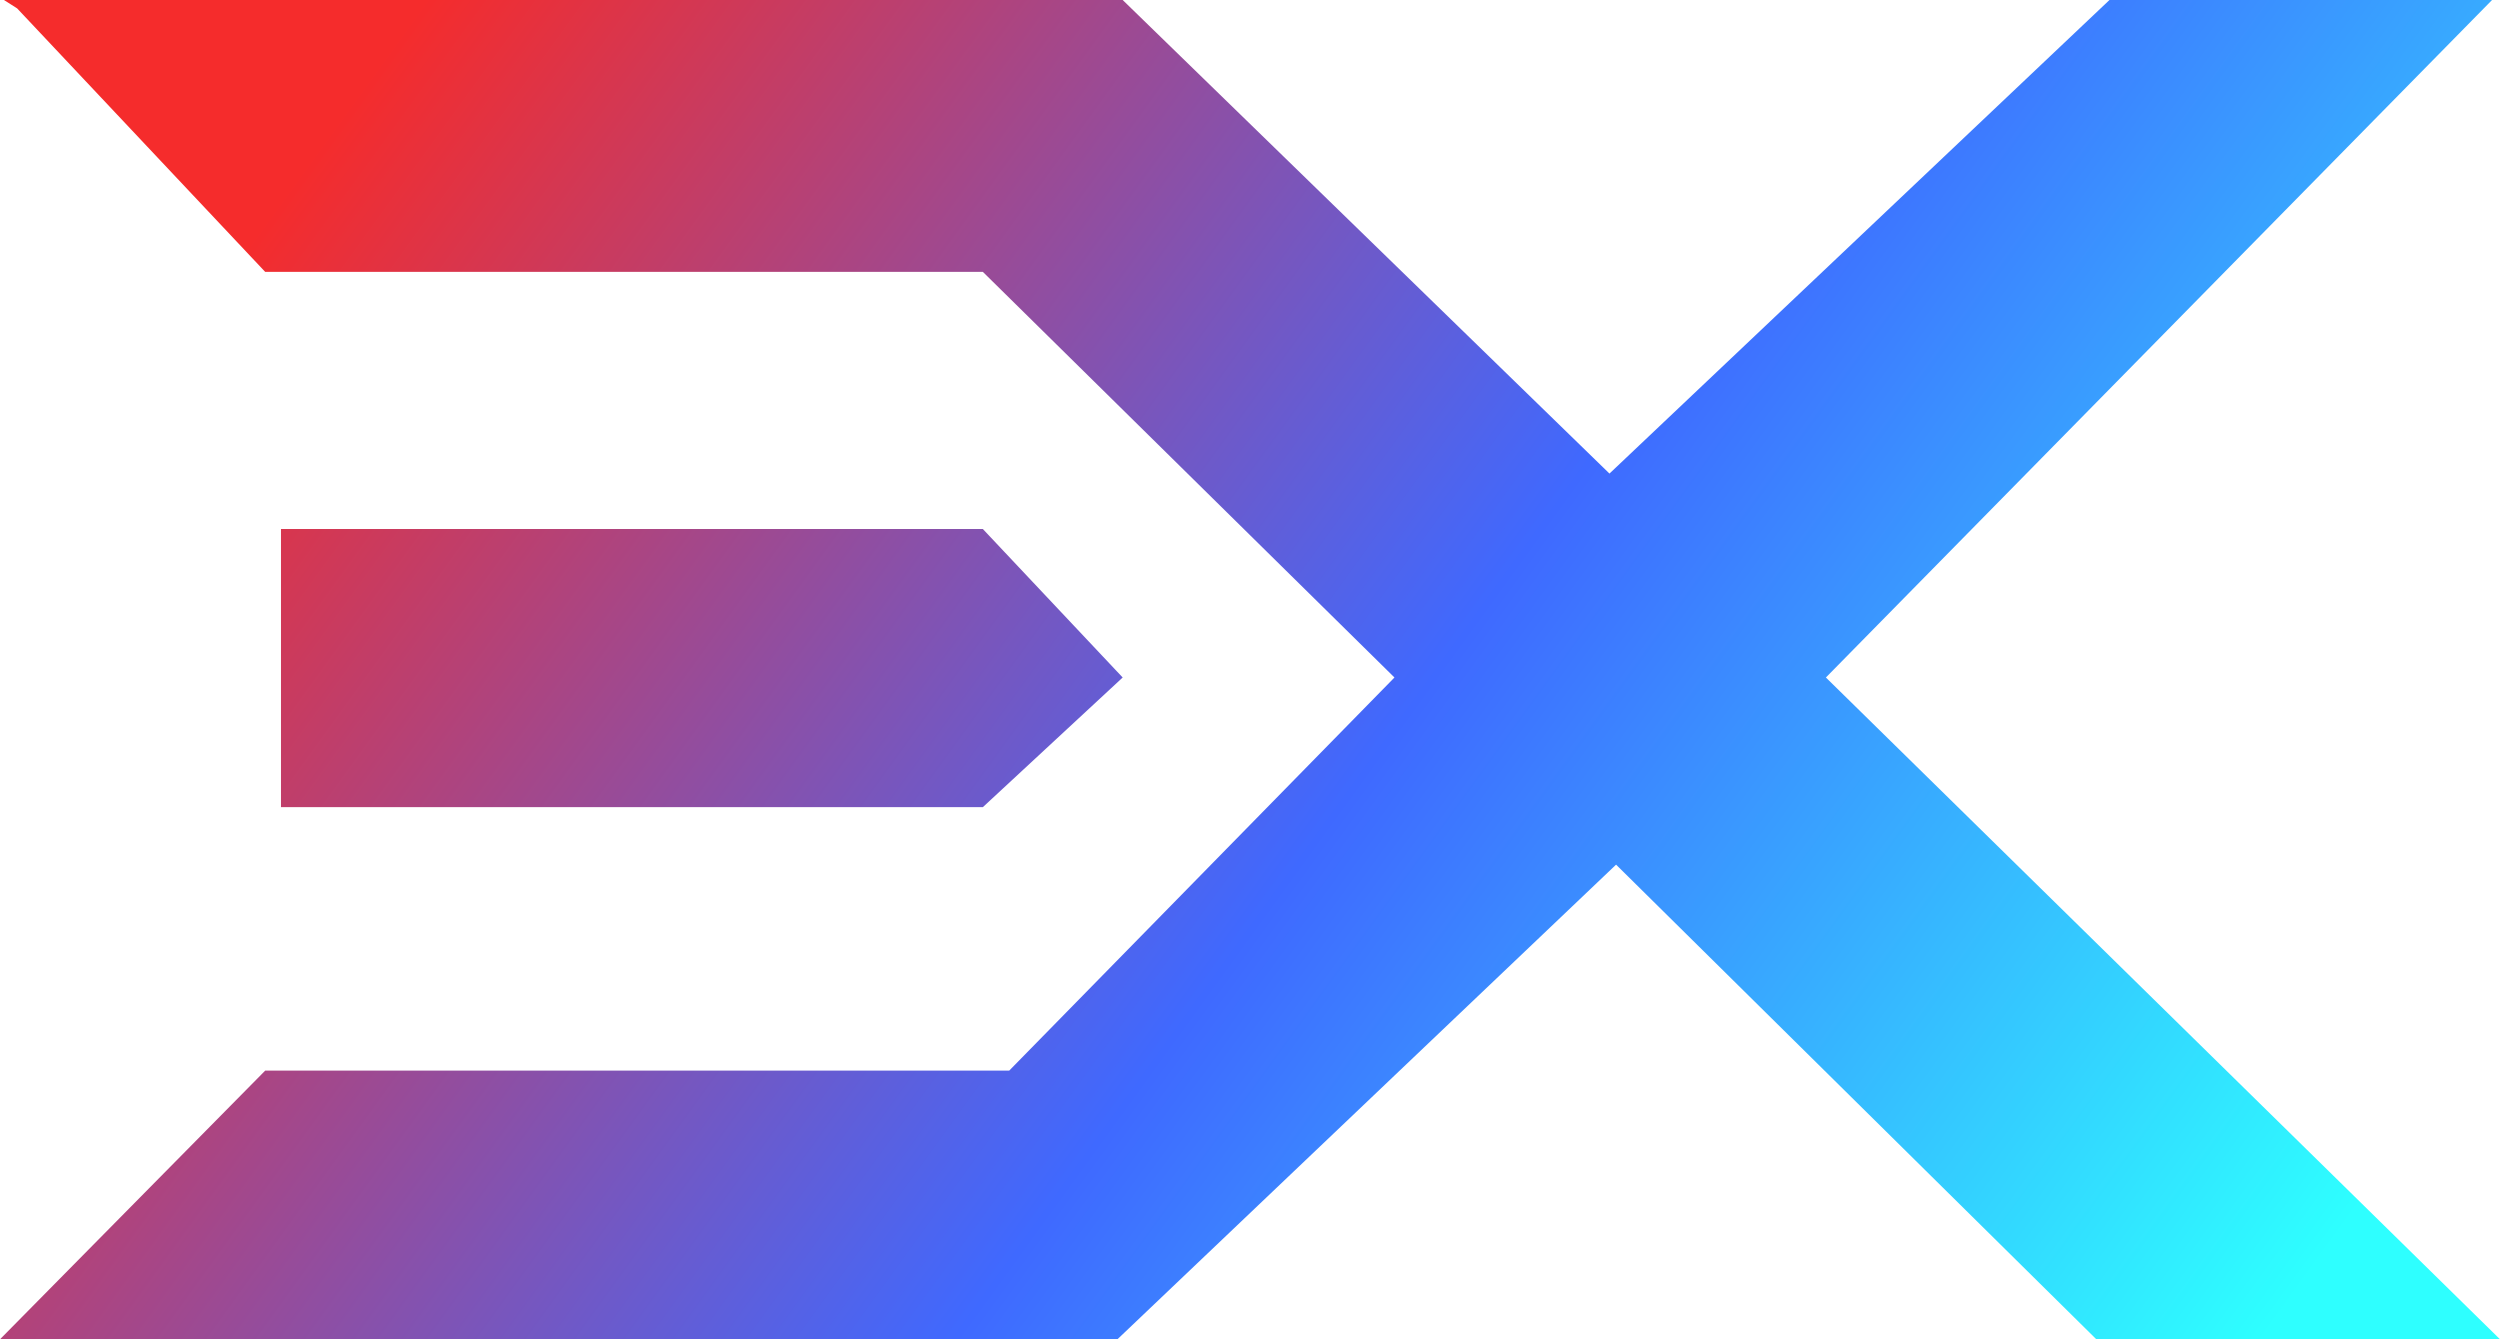 <svg width="28" height="15" viewBox="0 0 28 15" fill="none" xmlns="http://www.w3.org/2000/svg">
<path d="M2.97 3.045L0.192 0.094L0.044 0H12.574L18.026 5.304L23.626 0H27.911L20.45 7.588L28 15H23.479L18.1 9.684L12.515 15H0L2.97 11.991H11.303L15.618 7.588L11.008 3.045H2.97Z" fill="url(#paint0_linear)"/>
<path d="M3.147 9.04V5.925H11.008L12.574 7.588L11.008 9.04H3.147Z" fill="url(#paint1_linear)"/>
<defs>
<linearGradient id="paint0_linear" x1="4.788" y1="-0.035" x2="25.425" y2="14.885" gradientUnits="userSpaceOnUse">
<stop stop-color="#F52C2C"/>
<stop offset="0.534" stop-color="#3F69FF"/>
<stop offset="1" stop-color="#2EFFFF"/>
</linearGradient>
<linearGradient id="paint1_linear" x1="4.788" y1="-0.035" x2="25.425" y2="14.885" gradientUnits="userSpaceOnUse">
<stop stop-color="#F52C2C"/>
<stop offset="0.534" stop-color="#3F69FF"/>
<stop offset="1" stop-color="#2EFFFF"/>
</linearGradient>
</defs>
</svg>
